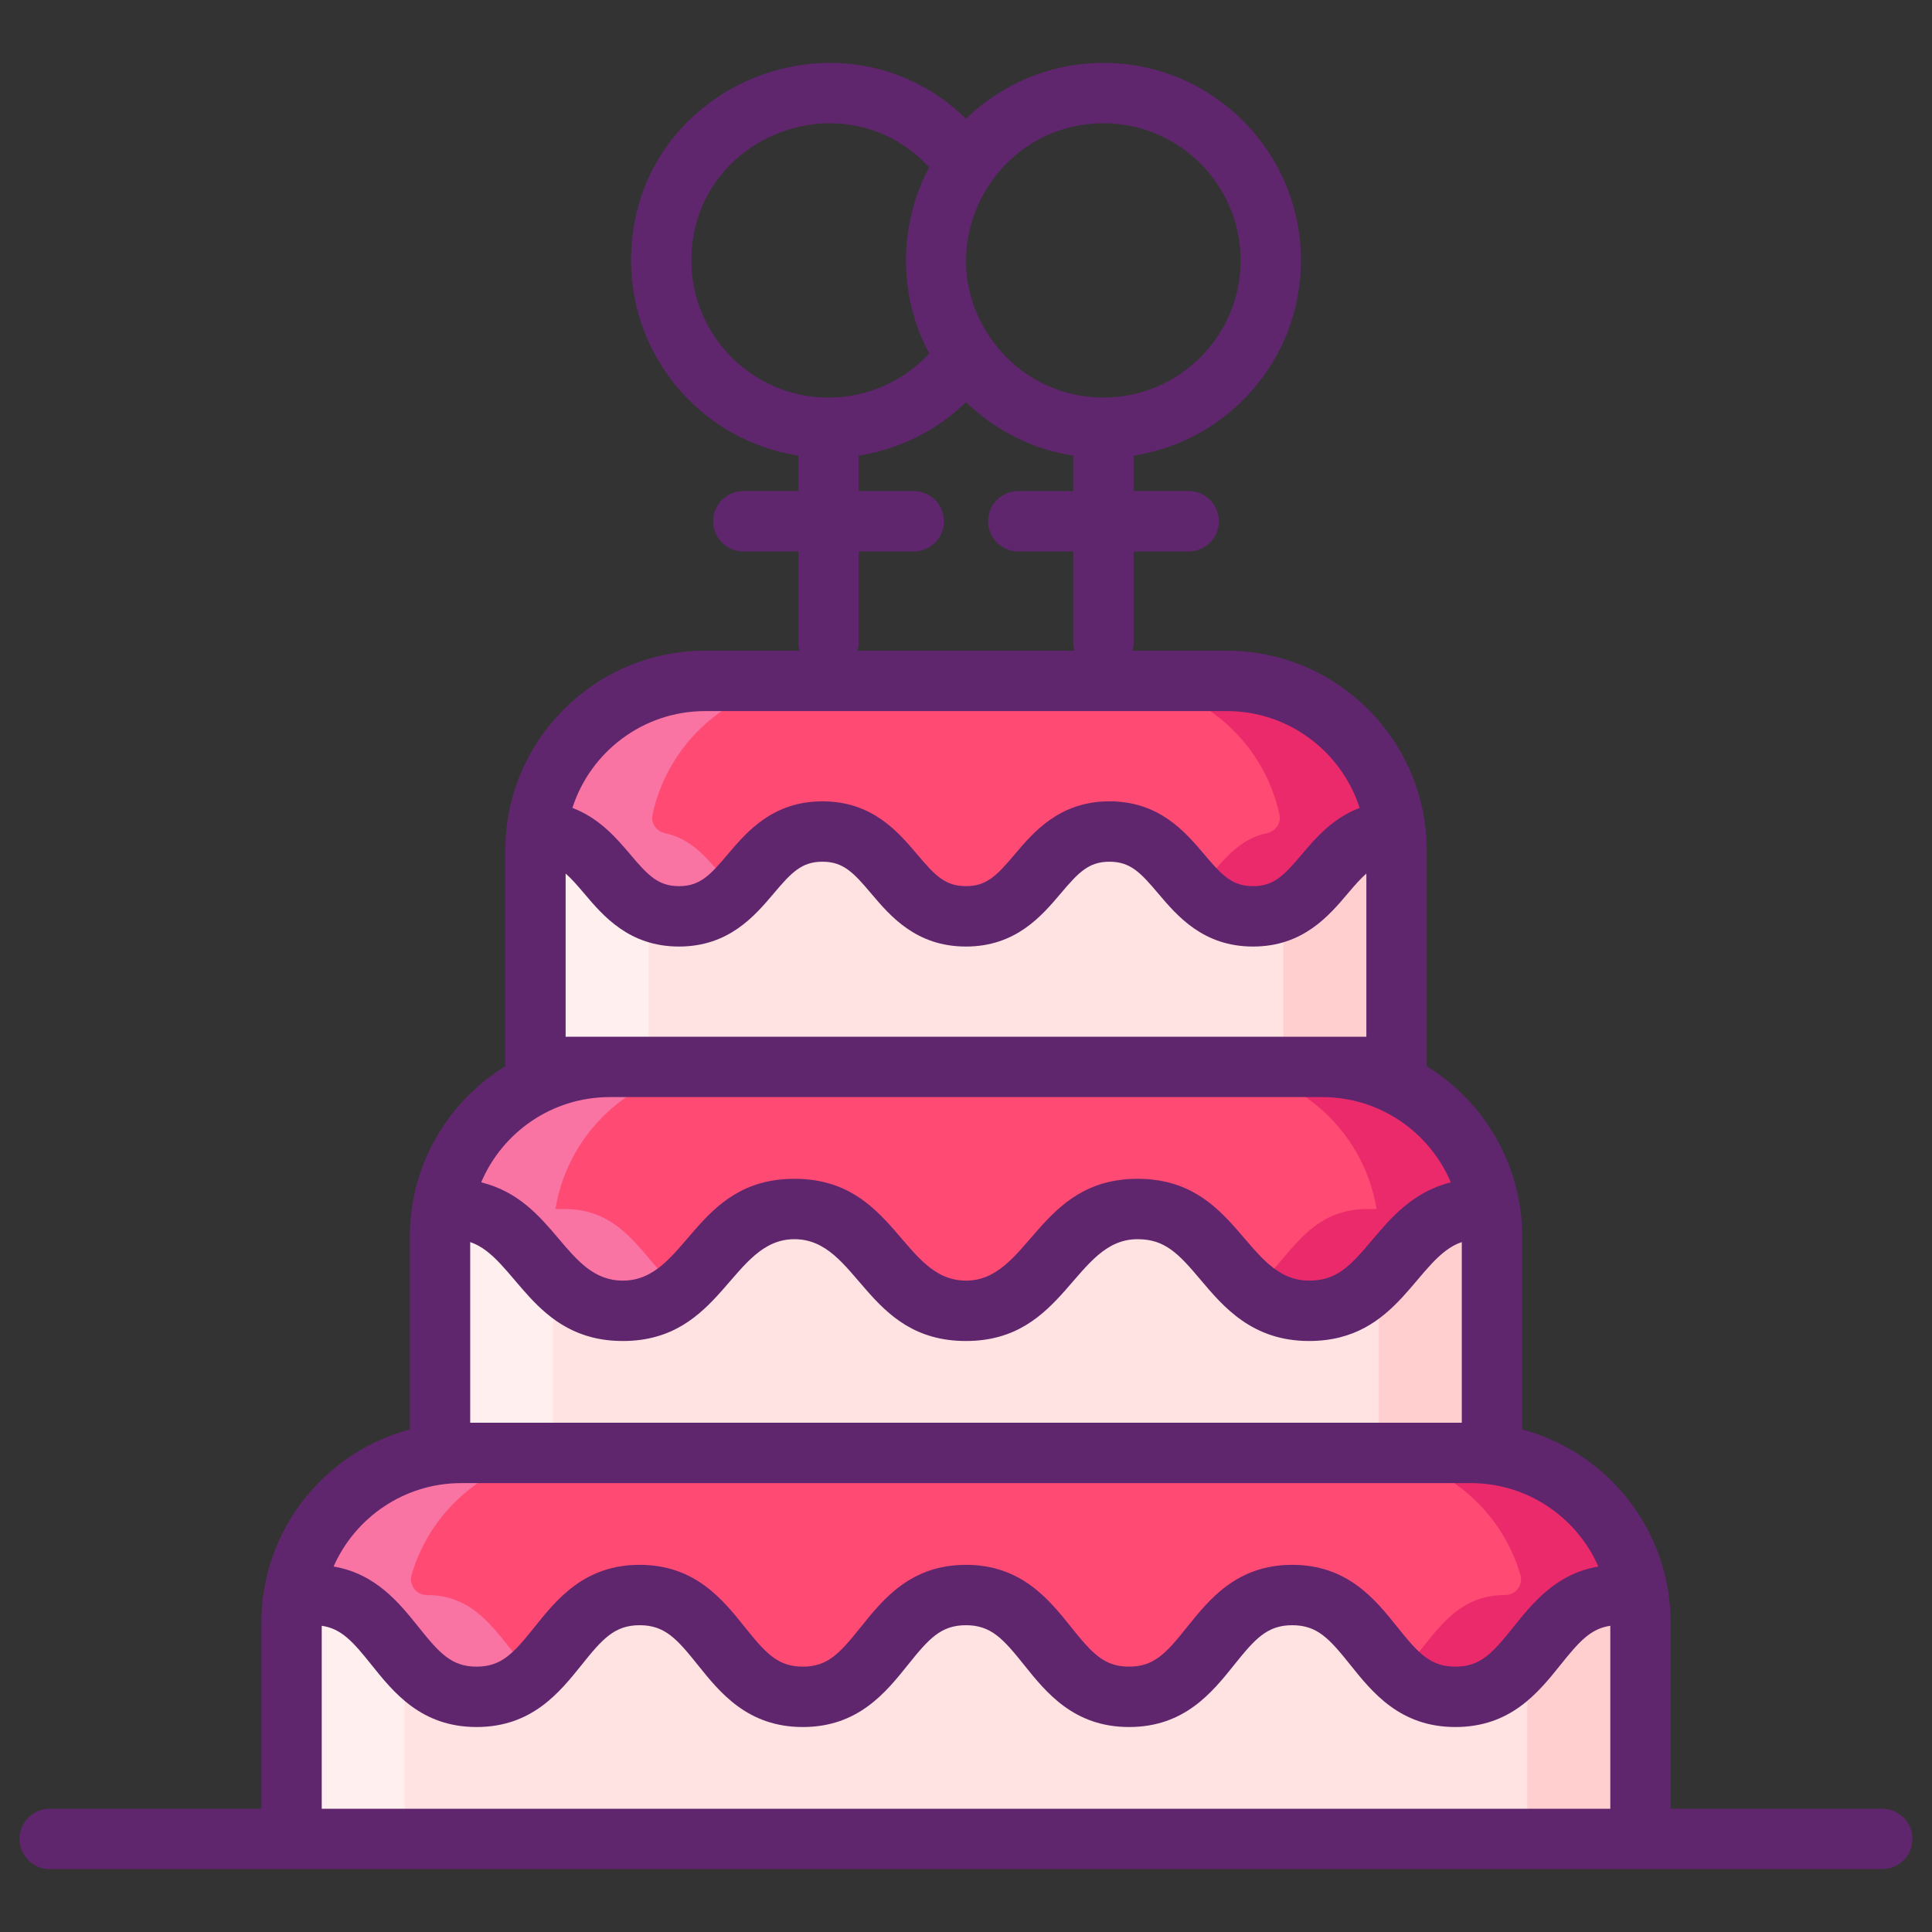 <svg id="Layer_1" enable-background="new 0 0 256 256" height="512" viewBox="0 0 256 256" width="512" xmlns="http://www.w3.org/2000/svg"><rect x="0" y="0" width="256" height="256" fill="#333333" stroke="none"/><g><g><path d="m184.9 110.19c-9.36.11-9.41 11.23-18.87 11.23-9.51 0-9.51-11.24-19.02-11.24s-9.51 11.24-19.02 11.24-9.51-11.24-19.01-11.24c-9.51 0-9.51 11.24-19.01 11.24-9.46 0-9.51-11.12-18.87-11.23 1.24-11.23 10.77-19.97 22.33-19.97h69.14c11.56 0 21.09 8.74 22.33 19.97z" fill="#ff4a73"/><path d="m185.05 112.7v28.67h-114.1v-28.67c0-.85.05-1.68.15-2.51 9.36.11 9.41 11.23 18.87 11.23 9.5 0 9.5-11.24 19.01-11.24 9.5 0 9.5 11.24 19.01 11.24s9.51-11.24 19.02-11.24 9.51 11.24 19.02 11.24c9.46 0 9.51-11.12 18.87-11.23.1.83.15 1.66.15 2.51z" fill="#ffe2e2"/><path d="m197.4 160.2h-1.2c-11.37 0-11.37 13.49-22.74 13.49s-11.37-13.49-22.73-13.49c-11.37 0-11.37 13.49-22.73 13.49-11.37 0-11.37-13.49-22.74-13.49-11.36 0-11.36 13.49-22.73 13.49-11.36 0-11.36-13.49-22.73-13.49h-1.2c1.74-10.67 11.01-18.83 22.19-18.83h94.42c11.18 0 20.45 8.16 22.19 18.83z" fill="#ff4a73"/><path d="m197.7 163.85v28.67h-139.4v-28.67c0-1.24.1-2.46.3-3.65h1.2c11.37 0 11.37 13.49 22.73 13.49 11.37 0 11.37-13.49 22.73-13.49 11.37 0 11.37 13.49 22.74 13.49 11.36 0 11.36-13.49 22.73-13.49 11.36 0 11.36 13.49 22.73 13.49s11.37-13.49 22.74-13.49h1.2c.2 1.19.3 2.41.3 3.65z" fill="#ffe2e2"/><path d="m217.07 211.35h-2.61c-10.8 0-10.8 13.49-21.61 13.49s-10.81-13.49-21.62-13.49-10.81 13.49-21.62 13.49-10.81-13.49-21.62-13.49-10.81 13.49-21.61 13.49c-10.81 0-10.81-13.49-21.62-13.49s-10.81 13.49-21.61 13.49c-10.81 0-10.81-13.49-21.61-13.49h-2.61c1.74-10.68 11.01-18.83 22.18-18.83h133.78c11.17 0 20.44 8.15 22.18 18.83z" fill="#ff4a73"/><path d="m217.37 215v28.67h-178.74v-28.67c0-1.24.1-2.46.3-3.65h2.61c10.8 0 10.8 13.49 21.61 13.49 10.8 0 10.8-13.49 21.61-13.49s10.81 13.49 21.62 13.49c10.8 0 10.8-13.49 21.61-13.49s10.81 13.49 21.62 13.49 10.81-13.49 21.62-13.49 10.81 13.49 21.62 13.49 10.81-13.49 21.61-13.49h2.61c.2 1.19.3 2.41.3 3.65z" fill="#ffe2e2"/><g fill="#ffefee"><path d="m85.95 120.59v20.78h-15v-28.67c0-.85.05-1.68.15-2.51 7.8.09 9.14 7.84 14.85 10.4z"/><path d="m73.3 169.38v23.14h-15v-28.67c0-1.24.1-2.46.3-3.65h1.2c7.08 0 9.75 5.23 13.5 9.18z"/><path d="m53.63 219.68v23.99h-15v-28.67c0-1.24.1-2.46.3-3.65h2.61c6.25 0 8.88 4.52 12.09 8.33z"/></g><path d="m88.141 110.409c4.456.948 6.488 4.767 9.319 7.641-1.84 1.89-4.04 3.37-7.49 3.37-9.46 0-9.51-11.12-18.87-11.23 1.24-11.23 10.77-19.97 22.33-19.97h15c-10.784 0-19.802 7.606-21.97 17.745-.243 1.135.546 2.203 1.681 2.444z" fill="#f973a3"/><path d="m90.03 171c-1.92 1.59-4.25 2.69-7.5 2.69-11.36 0-11.36-13.49-22.73-13.49h-1.2c1.74-10.67 11.01-18.83 22.19-18.83h15c-11.18 0-20.45 8.16-22.19 18.83h1.2c8.11 0 10.44 6.87 15.23 10.8z" fill="#f973a3"/><path d="m70.65 221.82c-1.9 1.76-4.19 3.02-7.5 3.02-10.81 0-10.81-13.49-21.61-13.49h-2.61c1.74-10.68 11.01-18.83 22.18-18.83h15c-10.215 0-18.841 6.816-21.572 16.149-.391 1.338.608 2.681 2.002 2.681 7.5 0 9.79 6.5 14.11 10.47z" fill="#f973a3"/><path d="m185.05 112.7v28.67h-15v-20.78c5.71-2.56 7.05-10.31 14.85-10.4.1.83.15 1.66.15 2.51z" fill="#ffcfcf"/><path d="m197.7 163.85v28.67h-15v-23.15c3.75-3.94 6.42-9.17 13.5-9.17h1.2c.2 1.19.3 2.41.3 3.65z" fill="#ffcfcf"/><path d="m217.37 215v28.67h-15v-23.99c3.21-3.81 5.84-8.33 12.09-8.33h2.61c.2 1.19.3 2.41.3 3.65z" fill="#ffcfcf"/><path d="m184.9 110.19c-9.36.11-9.41 11.23-18.87 11.23-3.44 0-5.64-1.47-7.5-3.36 2.831-2.875 4.863-6.702 9.329-7.651 1.136-.241 1.924-1.309 1.682-2.445-2.169-10.138-11.186-17.744-21.97-17.744h15c11.559 0 21.089 8.74 22.329 19.97z" fill="#ea2a6a"/><path d="m197.4 160.2h-1.2c-11.37 0-11.37 13.49-22.74 13.49-3.25 0-5.58-1.1-7.5-2.69 4.8-3.93 7.13-10.8 15.24-10.8h1.2c-1.74-10.67-11.01-18.83-22.19-18.83h15c11.18 0 20.45 8.16 22.19 18.83z" fill="#ea2a6a"/><path d="m217.07 211.35h-2.61c-10.8 0-10.8 13.49-21.61 13.49-3.31 0-5.6-1.26-7.5-3.01 4.32-3.98 6.61-10.48 14.11-10.48 1.394 0 2.393-1.343 2.002-2.681-2.731-9.333-11.357-16.149-21.572-16.149h15c11.17 0 20.44 8.15 22.18 18.83z" fill="#ea2a6a"/></g><path d="m249.407 239.667h-28.038v-24.666c0-12.248-8.36-22.577-19.673-25.59v-25.558c0-9.534-5.066-17.906-12.646-22.57v-28.578c0-14.603-11.88-26.483-26.482-26.483h-12.514c.094-.339.16-.69.16-1.059v-12.095h7.293c2.209 0 4-1.791 4-4s-1.791-4-4-4h-7.293v-4.694c12.54-1.931 22.173-12.795 22.173-25.868 0-14.432-11.741-26.173-26.173-26.173-7.072 0-13.493 2.824-18.208 7.397-16.442-15.957-44.39-4.438-44.39 18.78 0 13.072 9.633 23.936 22.173 25.868v4.69h-7.299c-2.209 0-4 1.791-4 4s1.791 4 4 4h7.297v12.095c0 .369.066.719.16 1.059h-12.514c-14.603 0-26.482 11.88-26.482 26.483v28.578c-7.58 4.664-12.646 13.036-12.646 22.57v25.558c-11.313 3.013-19.673 13.342-19.673 25.59v24.666h-28.039c-2.209 0-4 1.791-4 4s1.791 4 4 4h32.038 178.738 32.038c2.209 0 4-1.791 4-4s-1.791-4-4-4zm-103.194-223.334c10.021 0 18.173 8.152 18.173 18.173s-8.152 18.173-18.173 18.173c-6.241 0-11.813-3.17-15.099-8.074-8.17-12.171.772-28.272 15.099-28.272zm-18.208 36.95c3.808 3.694 8.728 6.248 14.208 7.091v4.694h-7.293c-2.209 0-4 1.791-4 4s1.791 4 4 4h7.293v12.095c0 .369.066.719.16 1.059h-28.745c.094-.339.16-.69.16-1.059v-12.095h7.29c2.209 0 4-1.791 4-4s-1.791-4-4-4h-7.29v-4.704c5.365-.831 10.335-3.309 14.217-7.081zm-36.391-18.773c0-16.471 20.334-24.43 31.509-12.342-4.049 7.559-4.151 16.924.002 24.674-3.409 3.694-8.235 5.841-13.338 5.841-10.02.001-18.173-8.152-18.173-18.173zm1.819 59.712h69.135c8.22 0 15.197 5.397 17.591 12.831-3.585 1.352-5.873 4.04-7.672 6.166-2.337 2.761-3.686 4.201-6.456 4.201-2.771 0-4.12-1.441-6.457-4.204-2.513-2.97-5.953-7.036-12.563-7.036s-10.051 4.067-12.563 7.036c-2.337 2.762-3.686 4.204-6.456 4.204-2.771 0-4.119-1.442-6.456-4.205-2.511-2.969-5.949-7.035-12.554-7.035-6.612 0-10.054 4.068-12.565 7.039-2.334 2.76-3.682 4.201-6.445 4.201-2.771 0-4.119-1.44-6.456-4.201-1.799-2.126-4.087-4.813-7.672-6.166 2.392-7.434 9.369-12.831 17.589-12.831zm-18.483 21.526c.763.67 1.532 1.546 2.458 2.64 2.512 2.968 5.952 7.033 12.562 7.033 6.604 0 10.043-4.066 12.554-7.035 2.337-2.763 3.686-4.205 6.457-4.205 2.764 0 4.111 1.44 6.445 4.201 2.512 2.971 5.952 7.039 12.564 7.039 6.61 0 10.051-4.067 12.563-7.036 2.337-2.762 3.686-4.204 6.456-4.204s4.119 1.441 6.456 4.203c2.513 2.97 5.954 7.037 12.564 7.037 6.609 0 10.05-4.064 12.562-7.033.926-1.094 1.695-1.969 2.458-2.64v21.622c-22.06 0-82.09 0-106.1 0v-21.622zm5.836 29.622h94.428c7.644 0 14.218 4.664 17.028 11.295-5.025 1.245-7.993 4.762-10.47 7.701-2.864 3.399-4.663 5.322-8.309 5.322-8.487 0-9.413-13.49-22.735-13.49-13.232 0-14.347 13.49-22.732 13.49-8.469 0-9.389-13.49-22.73-13.49-13.329 0-14.242 13.49-22.731 13.49-7.642 0-8.873-10.57-18.775-13.023 2.808-6.631 9.383-11.295 17.026-11.295zm-18.482 19.211c6.012 2.007 8.256 13.108 20.229 13.108 13.219 0 14.362-13.49 22.731-13.49 8.469 0 9.389 13.49 22.73 13.49 13.232 0 14.347-13.49 22.732-13.49 3.646 0 5.444 1.923 8.309 5.322 3.066 3.639 6.883 8.167 14.427 8.167 12.021 0 14.185-11.09 20.233-13.108v23.938h-131.391zm-1.19 31.938h133.771c7.547 0 14.043 4.552 16.911 11.051-5.592.952-8.701 4.825-11.262 8.022-2.763 3.448-4.359 5.247-7.689 5.247-3.329 0-4.926-1.799-7.688-5.246-2.942-3.673-6.605-8.244-13.931-8.244s-10.987 4.571-13.931 8.244c-2.762 3.447-4.357 5.246-7.687 5.246-3.328 0-4.924-1.799-7.686-5.246-2.943-3.673-6.605-8.244-13.931-8.244-7.324 0-10.986 4.571-13.93 8.244-2.762 3.447-4.357 5.246-7.686 5.246s-4.925-1.799-7.688-5.246c-2.942-3.673-6.604-8.244-13.929-8.244s-10.986 4.571-13.929 8.244c-2.761 3.447-4.357 5.246-7.685 5.246s-4.923-1.799-7.684-5.246c-2.561-3.197-5.669-7.071-11.26-8.022 2.871-6.5 9.367-11.052 16.914-11.052zm152.255 43.148h-170.738v-24.24c2.616.369 4.151 2.123 6.589 5.168 2.942 3.673 6.604 8.244 13.928 8.244s10.986-4.571 13.929-8.244c2.761-3.447 4.357-5.246 7.685-5.246s4.924 1.799 7.686 5.246c2.943 3.673 6.605 8.244 13.931 8.244 7.324 0 10.986-4.571 13.93-8.244 2.762-3.447 4.357-5.246 7.686-5.246s4.925 1.799 7.688 5.246c2.942 3.673 6.604 8.244 13.929 8.244s10.987-4.571 13.93-8.244c2.763-3.447 4.358-5.246 7.688-5.246s4.926 1.799 7.688 5.246c2.942 3.673 6.605 8.244 13.931 8.244s10.989-4.571 13.932-8.244c2.44-3.045 3.975-4.798 6.593-5.168v24.24z" fill="#5f266d"/></g></svg>